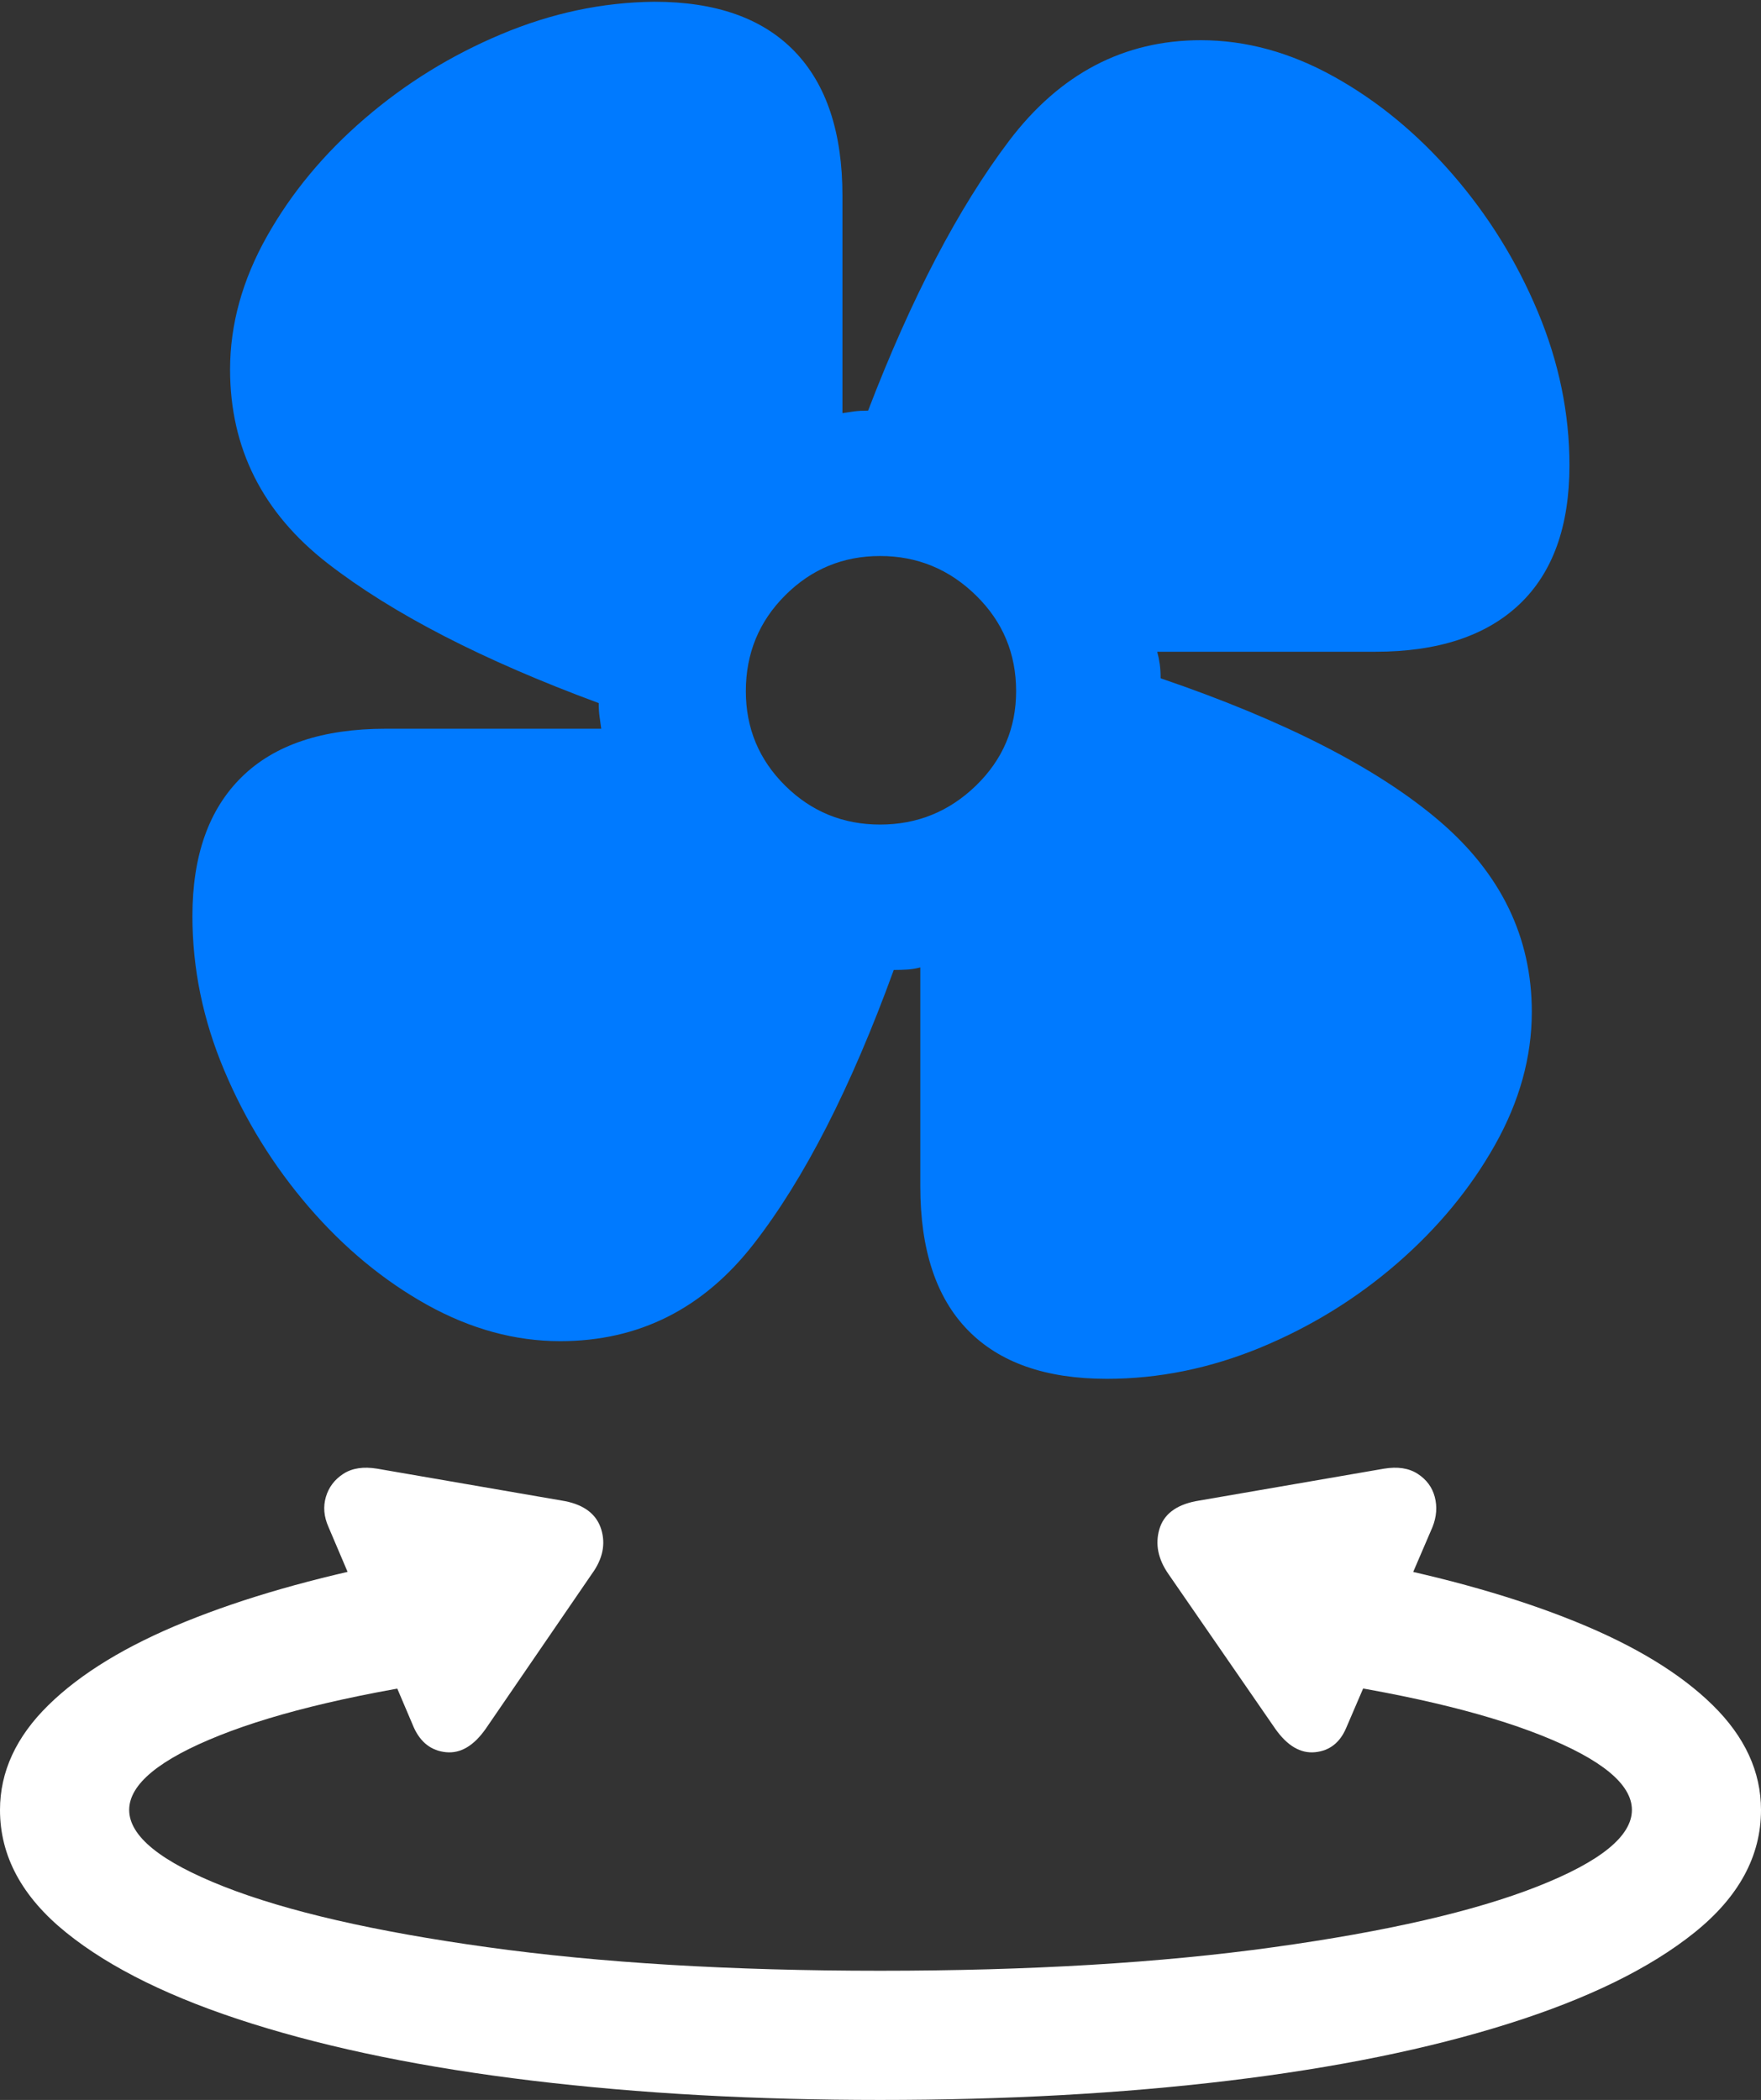 <?xml version="1.0" encoding="UTF-8"?>
<!--Generator: Apple Native CoreSVG 175.5-->
<!DOCTYPE svg
PUBLIC "-//W3C//DTD SVG 1.1//EN"
       "http://www.w3.org/Graphics/SVG/1.1/DTD/svg11.dtd">
<svg version="1.1" xmlns="http://www.w3.org/2000/svg" xmlns:xlink="http://www.w3.org/1999/xlink" width="20.107" height="23.975">
 <rect width="100%" height="100%" fill="#333333" stroke="none"/>
 <g>
  <rect height="23.975" opacity="0" width="20.107" x="0" y="0"/>
  <path d="M10.049 23.975Q12.197 23.975 14.028 23.755Q15.859 23.535 17.222 23.105Q18.584 22.676 19.346 22.065Q20.107 21.455 20.107 20.664Q20.107 20.01 19.556 19.468Q19.004 18.926 17.993 18.516Q16.982 18.105 15.596 17.832L14.756 19.15Q16.572 19.404 17.602 19.814Q18.633 20.225 18.633 20.664Q18.633 21.113 17.554 21.538Q16.475 21.963 14.541 22.231Q12.607 22.5 10.049 22.5Q7.5 22.5 5.566 22.231Q3.633 21.963 2.554 21.538Q1.475 21.113 1.475 20.664Q1.475 20.225 2.505 19.814Q3.535 19.404 5.352 19.15L4.502 17.832Q3.125 18.105 2.114 18.516Q1.104 18.926 0.552 19.468Q0 20.01 0 20.664Q0 21.455 0.757 22.065Q1.514 22.676 2.881 23.105Q4.248 23.535 6.079 23.755Q7.91 23.975 10.049 23.975ZM3.75 17.432L4.727 19.727Q4.844 19.98 5.093 20.005Q5.342 20.029 5.547 19.736L6.758 17.969Q6.943 17.715 6.865 17.461Q6.787 17.207 6.455 17.139L4.307 16.768Q4.072 16.729 3.921 16.826Q3.77 16.924 3.721 17.09Q3.672 17.256 3.75 17.432ZM16.357 17.432Q16.426 17.256 16.382 17.09Q16.338 16.924 16.186 16.826Q16.035 16.729 15.801 16.768L13.652 17.139Q13.31 17.207 13.237 17.461Q13.164 17.715 13.34 17.969L14.56 19.736Q14.766 20.029 15.015 20.005Q15.264 19.98 15.371 19.727Z" fill="#ffffff"/>
  <path d="M2.197 10.459Q2.197 11.357 2.559 12.217Q2.92 13.076 3.525 13.779Q4.131 14.482 4.878 14.898Q5.625 15.312 6.396 15.312Q7.744 15.312 8.608 14.199Q9.473 13.086 10.205 11.074Q10.293 11.074 10.361 11.069Q10.43 11.065 10.508 11.045L10.508 13.545Q10.508 14.629 11.05 15.185Q11.592 15.742 12.637 15.742Q13.525 15.742 14.39 15.386Q15.254 15.029 15.952 14.424Q16.65 13.818 17.07 13.071Q17.49 12.324 17.49 11.553Q17.49 10.273 16.431 9.37Q15.371 8.467 13.252 7.744Q13.252 7.656 13.242 7.583Q13.232 7.51 13.213 7.441L15.703 7.441Q16.777 7.441 17.349 6.899Q17.92 6.357 17.92 5.312Q17.92 4.424 17.559 3.56Q17.197 2.695 16.587 1.992Q15.977 1.289 15.229 0.874Q14.482 0.459 13.711 0.459Q12.393 0.459 11.523 1.606Q10.654 2.754 9.912 4.688Q9.824 4.688 9.751 4.697Q9.678 4.707 9.619 4.717L9.619 2.236Q9.619 1.152 9.072 0.586Q8.525 0.02 7.471 0.02Q6.582 0.029 5.723 0.391Q4.863 0.752 4.165 1.353Q3.467 1.953 3.047 2.7Q2.627 3.447 2.627 4.219Q2.627 5.566 3.74 6.431Q4.854 7.295 6.836 8.027Q6.836 8.115 6.846 8.184Q6.855 8.252 6.865 8.32L4.404 8.32Q3.32 8.32 2.759 8.872Q2.197 9.424 2.197 10.459ZM10.049 9.414Q9.414 9.414 8.965 8.97Q8.516 8.525 8.516 7.891Q8.516 7.246 8.965 6.797Q9.414 6.348 10.049 6.348Q10.684 6.348 11.143 6.797Q11.602 7.246 11.602 7.891Q11.602 8.525 11.143 8.97Q10.684 9.414 10.049 9.414Z" fill="#007aff"/>
 </g>
</svg>
